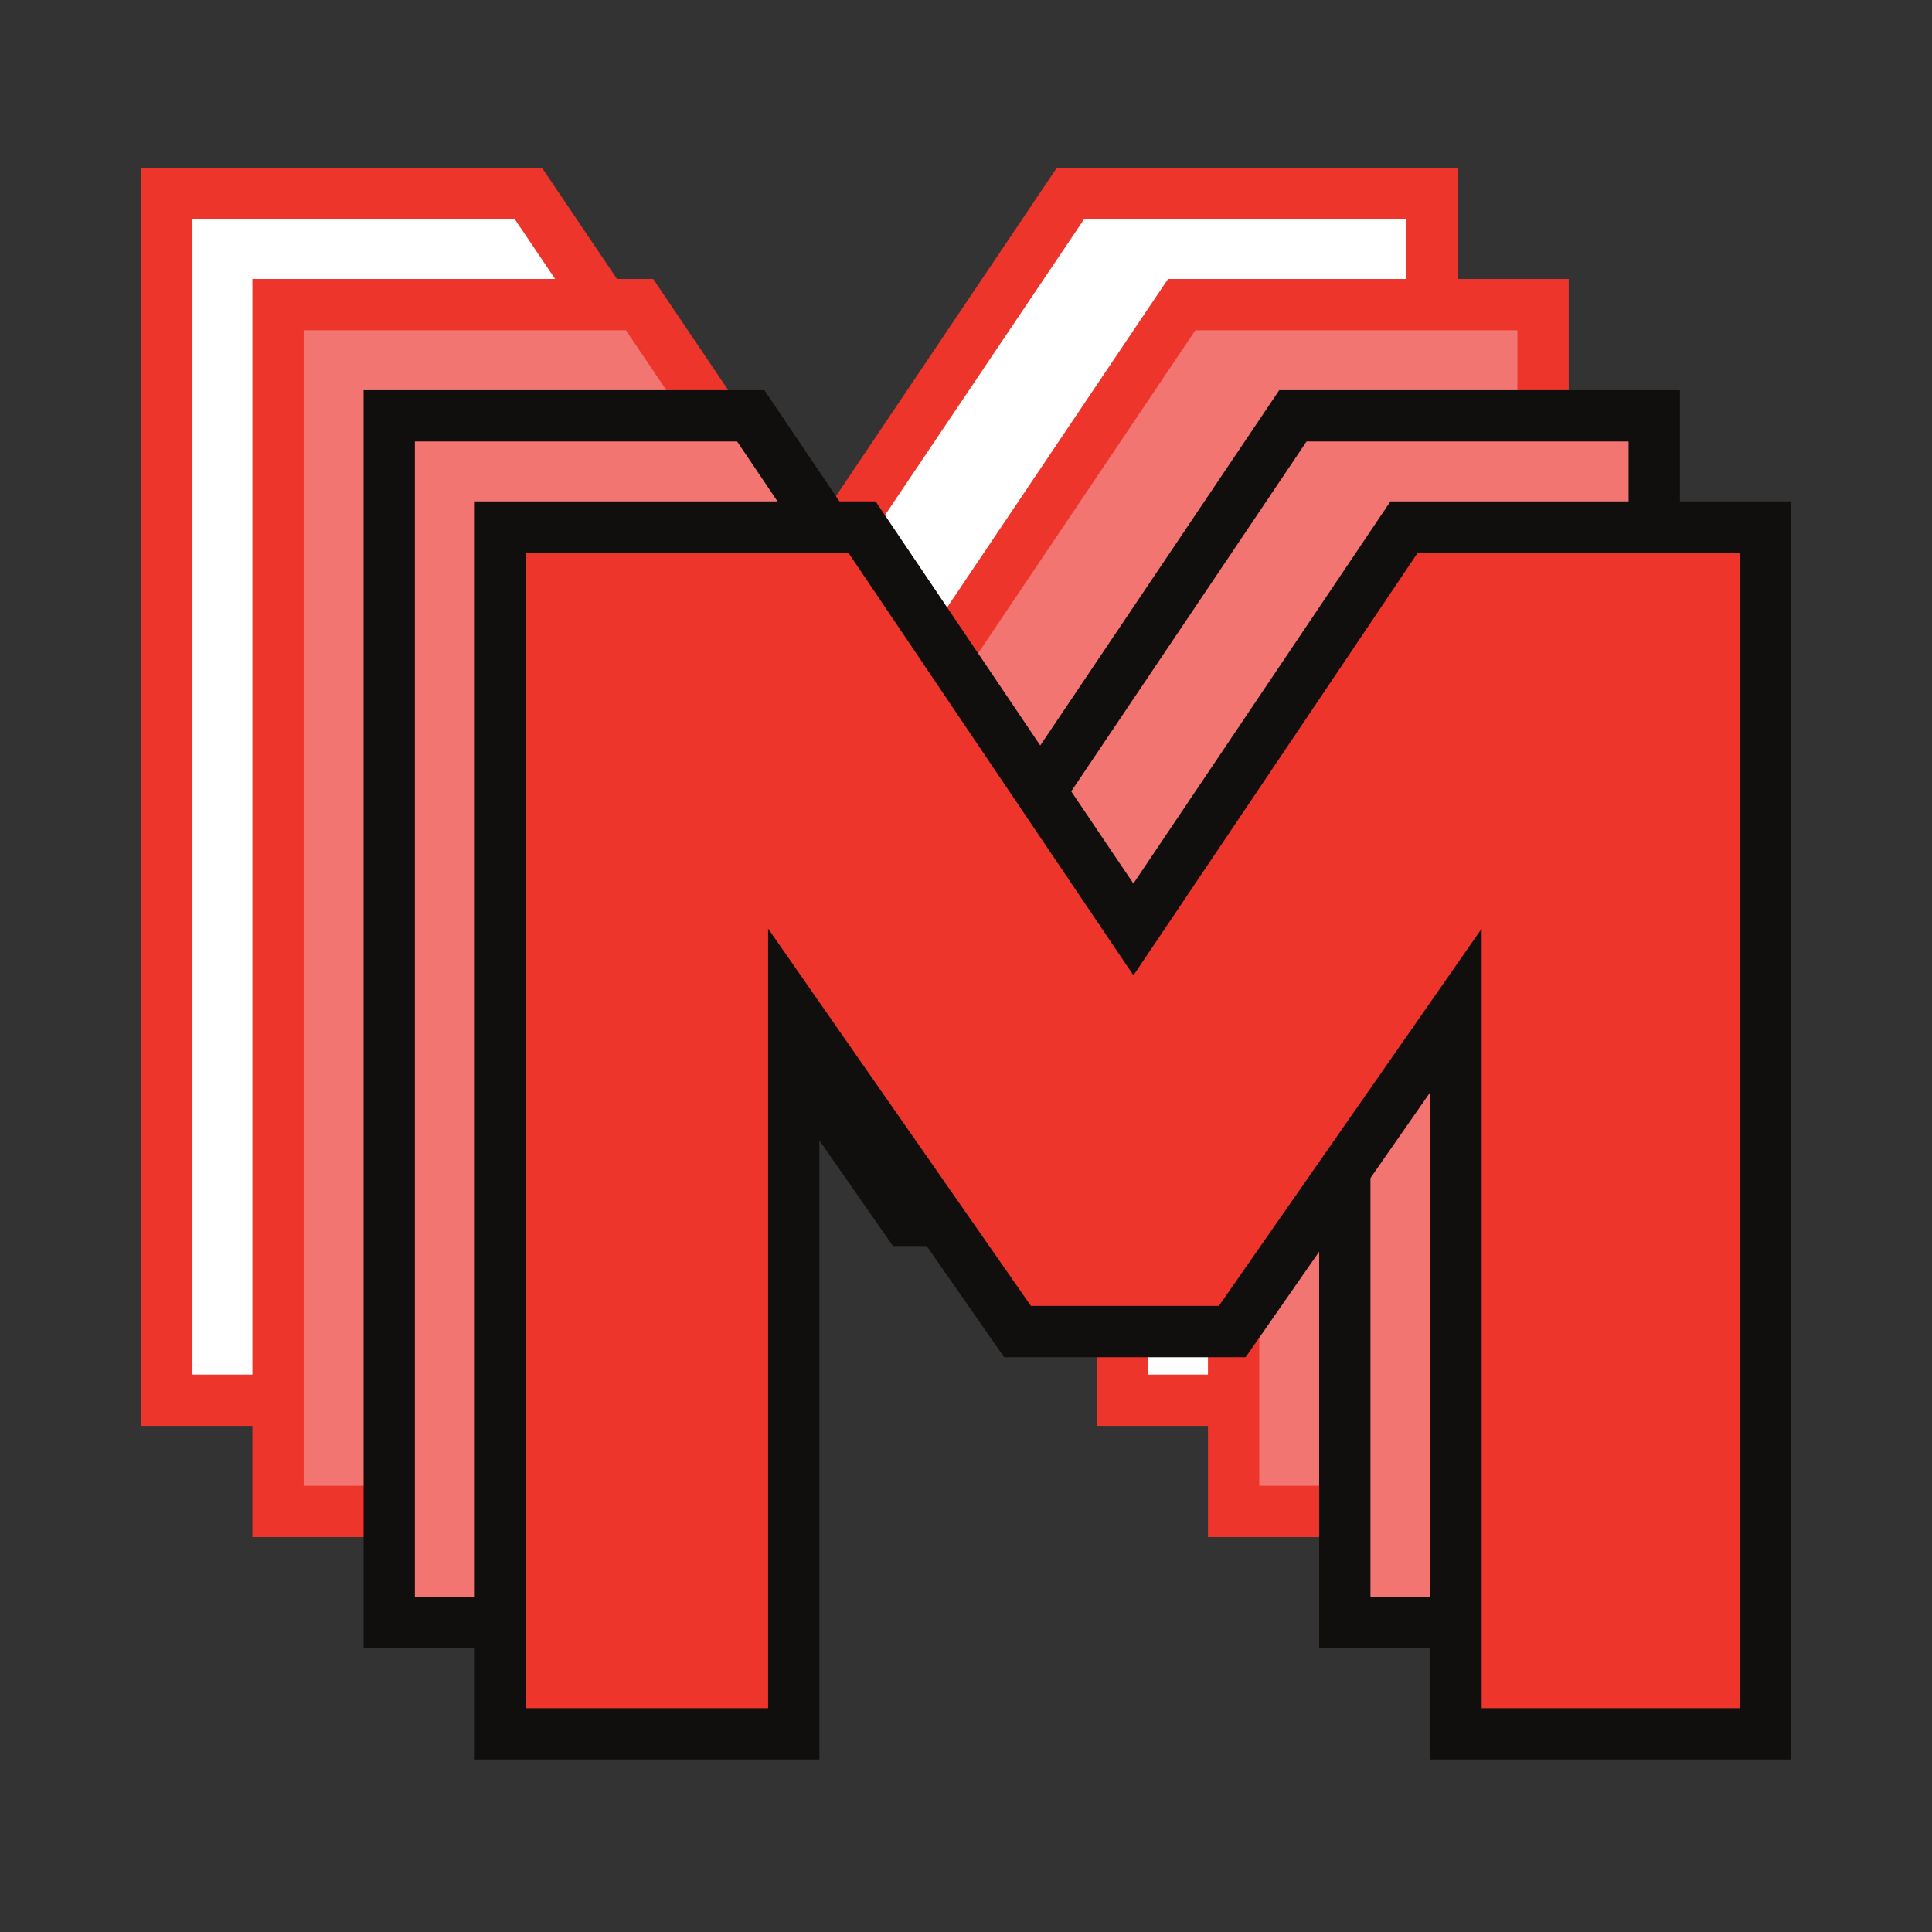 <?xml version="1.0" encoding="UTF-8" standalone="no"?>
<!DOCTYPE svg PUBLIC "-//W3C//DTD SVG 1.1//EN" "http://www.w3.org/Graphics/SVG/1.1/DTD/svg11.dtd">
<svg width="100%" height="100%" viewBox="0 0 473 473" version="1.1" xmlns="http://www.w3.org/2000/svg" xmlns:xlink="http://www.w3.org/1999/xlink" xml:space="preserve" xmlns:serif="http://www.serif.com/" style="fill-rule:evenodd;clip-rule:evenodd;">
    <rect x="0" y="0" width="473" height="473" fill="#333333" stroke="none"/>
    <g id="mtt-logo" transform="matrix(36.941,0,0,36.941,20233.2,-19814.6)">
        <g id="g914" transform="matrix(1,0,0,1,-4.662,-2.211)">
            <path id="path912" d="M-533.565,547.876L-535.616,547.876L-535.616,543.081L-537.099,545.21L-538.522,545.21L-540.005,543.081L-540.005,547.876L-541.949,547.876L-541.949,539.878L-539.553,539.878L-537.754,542.545L-535.96,539.878L-533.565,539.878L-533.565,547.876Z" style="fill:white;fill-rule:nonzero;stroke:rgb(238,53,43);stroke-width:0.34px;"/>
        </g>
        <g id="g910" transform="matrix(1,0,0,1,-3.925,-1.474)">
            <path id="path908" d="M-533.565,547.876L-535.616,547.876L-535.616,543.081L-537.099,545.21L-538.522,545.21L-540.005,543.081L-540.005,547.876L-541.949,547.876L-541.949,539.878L-539.553,539.878L-537.754,542.545L-535.96,539.878L-533.565,539.878L-533.565,547.876Z" style="fill:rgb(242,117,114);fill-rule:nonzero;stroke:rgb(238,53,43);stroke-width:0.34px;"/>
        </g>
        <g id="g906" transform="matrix(1,0,0,1,-3.188,-0.737)">
            <path id="path904" d="M-533.565,547.876L-535.616,547.876L-535.616,543.081L-537.099,545.21L-538.522,545.21L-540.005,543.081L-540.005,547.876L-541.949,547.876L-541.949,539.878L-539.553,539.878L-537.754,542.545L-535.96,539.878L-533.565,539.878L-533.565,547.876Z" style="fill:rgb(242,117,114);fill-rule:nonzero;stroke:rgb(17,15,13);stroke-width:0.34px;"/>
        </g>
        <g id="text861" transform="matrix(1,0,0,1,-2.451,0)">
            <path id="path863" d="M-533.565,547.876L-535.616,547.876L-535.616,543.081L-537.099,545.21L-538.522,545.21L-540.005,543.081L-540.005,547.876L-541.949,547.876L-541.949,539.878L-539.553,539.878L-537.754,542.545L-535.96,539.878L-533.565,539.878L-533.565,547.876Z" style="fill:rgb(238,53,43);fill-rule:nonzero;stroke:rgb(17,15,13);stroke-width:0.34px;"/>
        </g>
    </g>
</svg>
